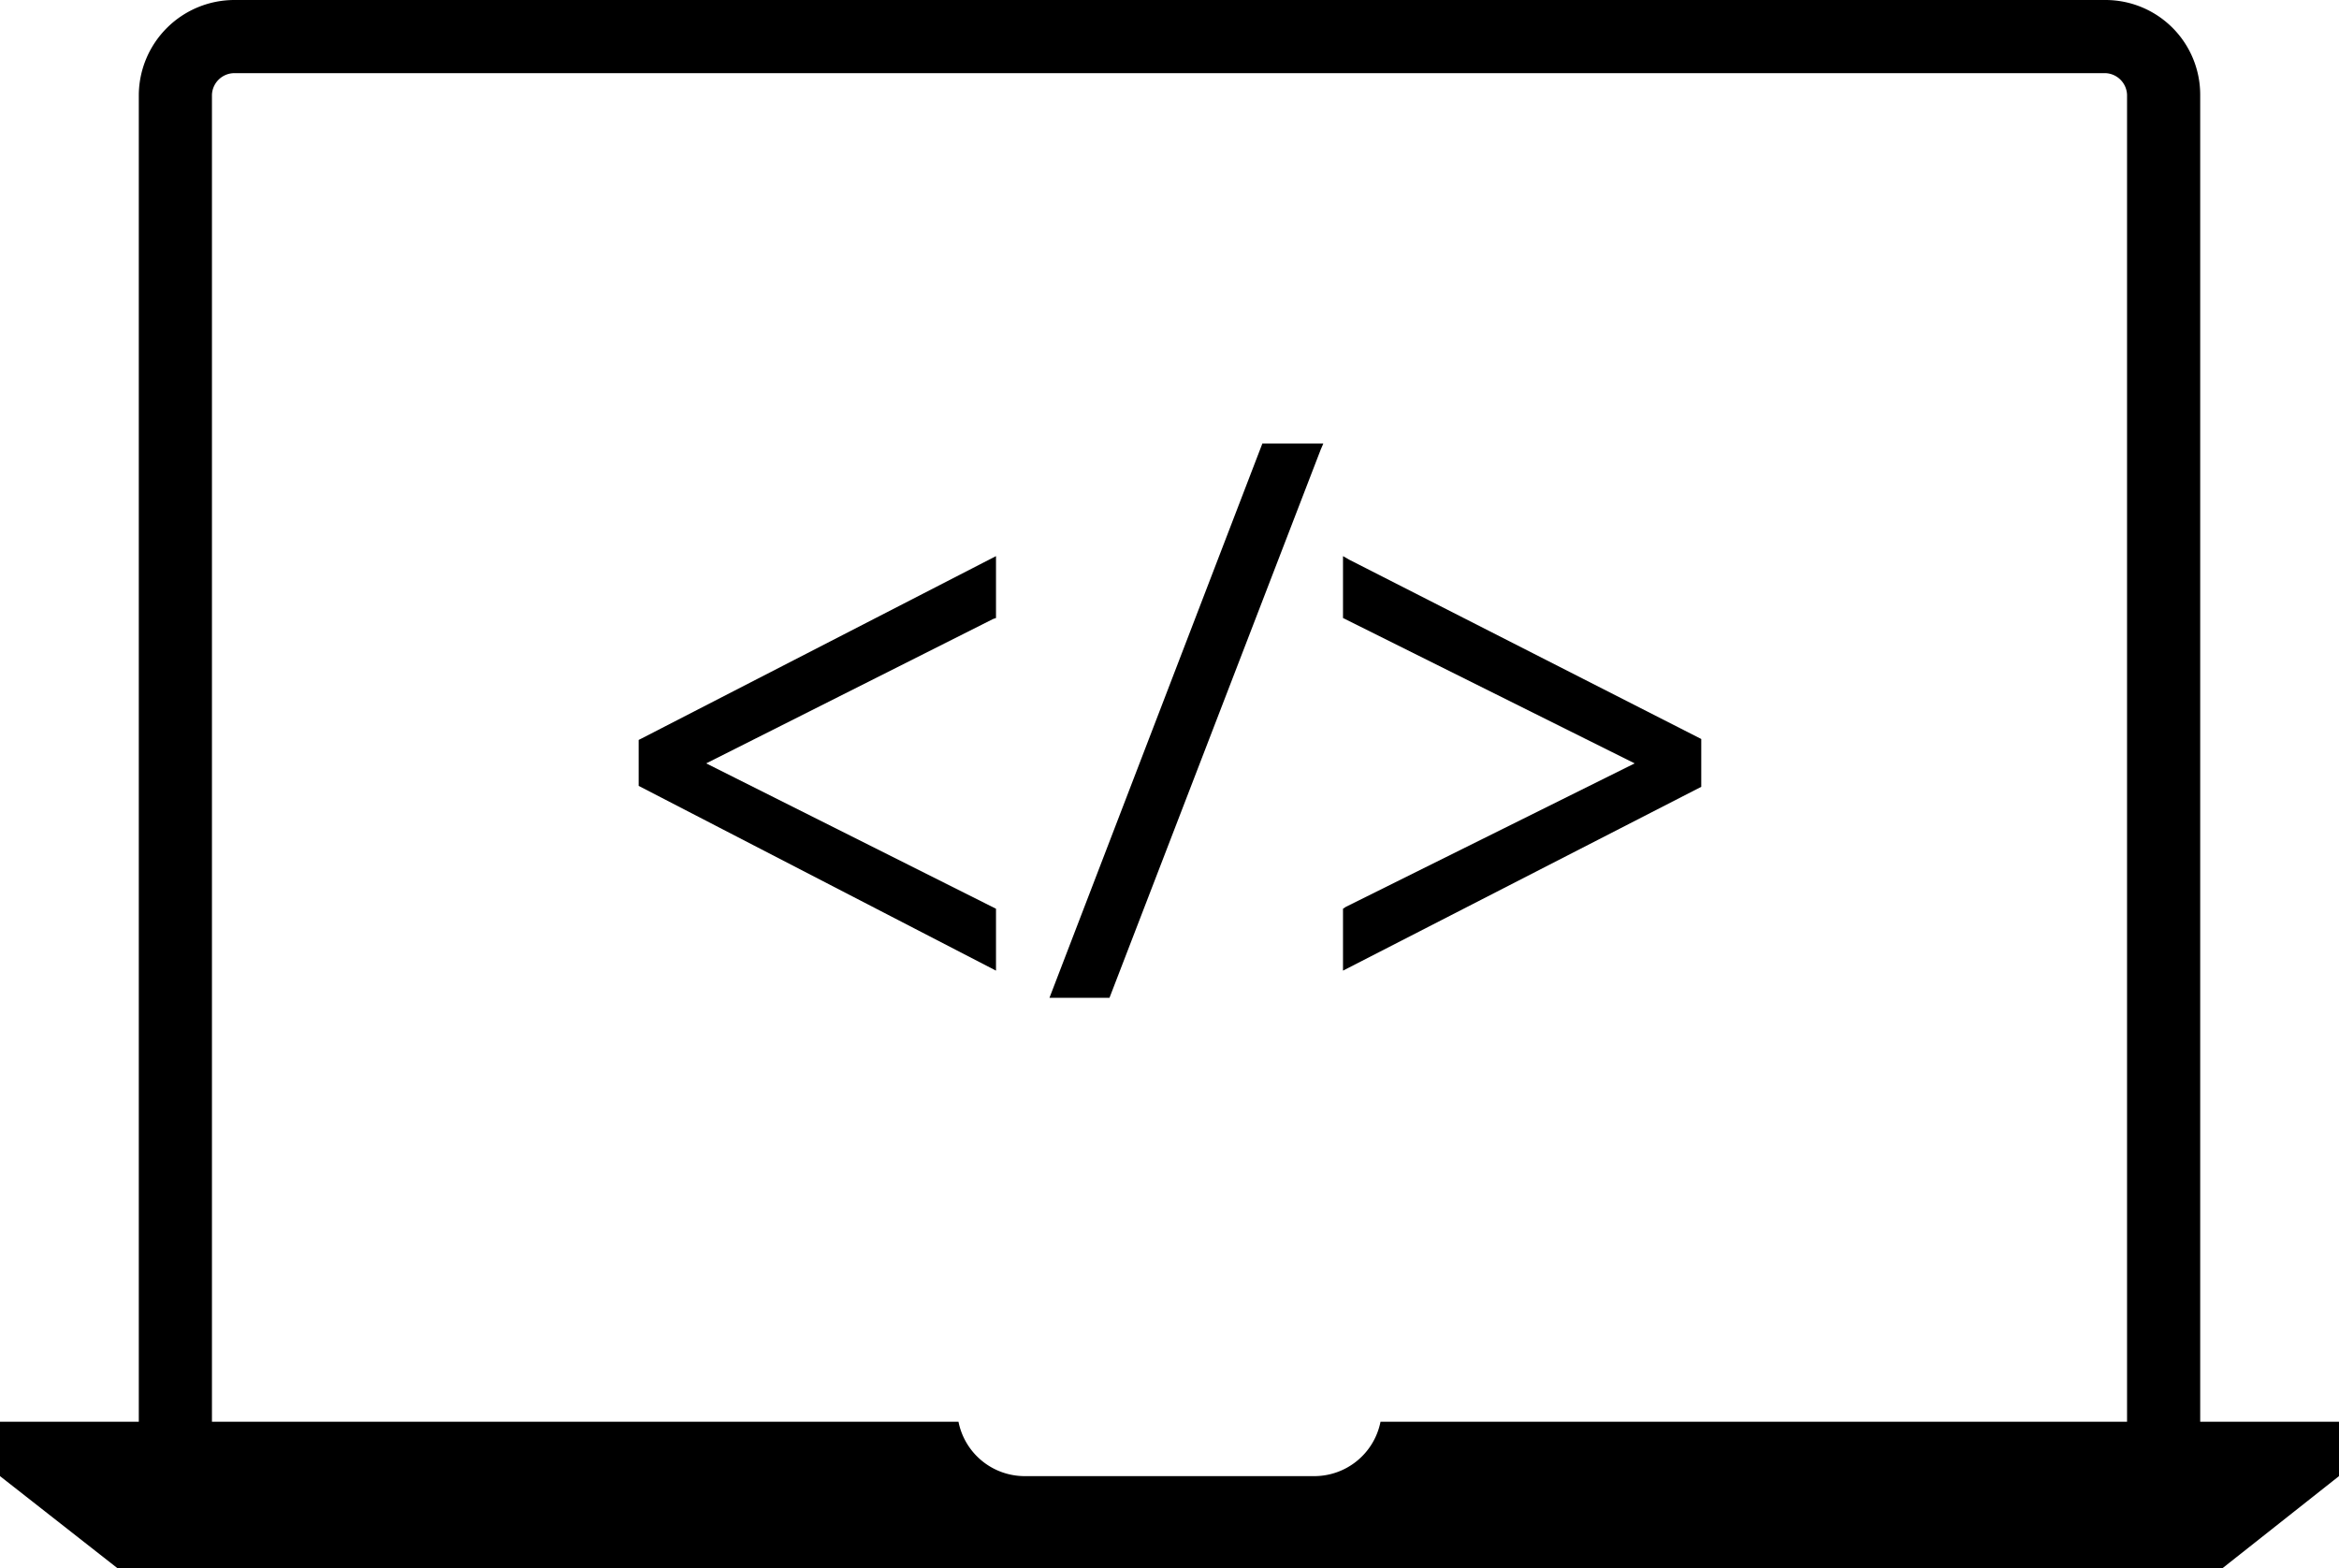 <svg xmlns="http://www.w3.org/2000/svg" viewBox="0 0 249.4 167.2">
  <title>wd</title>
  <g id="Layer_2" data-name="Layer 2">
    <g id="Layer_1-2" data-name="Layer 1">
      <g>
        <path d="M249.4,151.6H234.6V10.1A10.1,10.1,0,0,0,224.5,0H25A10.2,10.2,0,0,0,14.8,10.1V151.6H0v5.8H0l12.5,9.8H237l12.4-9.8h0v-5.8Zm-22.6,0H147.2a7.2,7.2,0,0,1-7.2,5.8H109.4a7.2,7.2,0,0,1-7.2-5.8H22.6V10.1A2.4,2.4,0,0,1,25,7.8H224.5a2.4,2.4,0,0,1,2.3,2.3V151.6Z"/>
        <polygon points="68.1 78.9 68.1 83.8 106.2 103.5 106.2 96.9 75.3 81.4 105.9 66 106.2 65.9 106.2 59.3 68.3 78.8 68.1 78.9"/>
        <polygon points="111.9 106.4 118.3 106.4 140.8 48 141.1 47.3 134.6 47.3 111.9 106.4"/>
        <polygon points="143.2 59.3 143.2 65.9 174.3 81.4 143.5 96.7 143.2 96.9 143.2 103.5 181.4 83.9 181.4 78.8 143.9 59.7 143.2 59.3"/>
      </g>
    </g>
  </g>
</svg>
